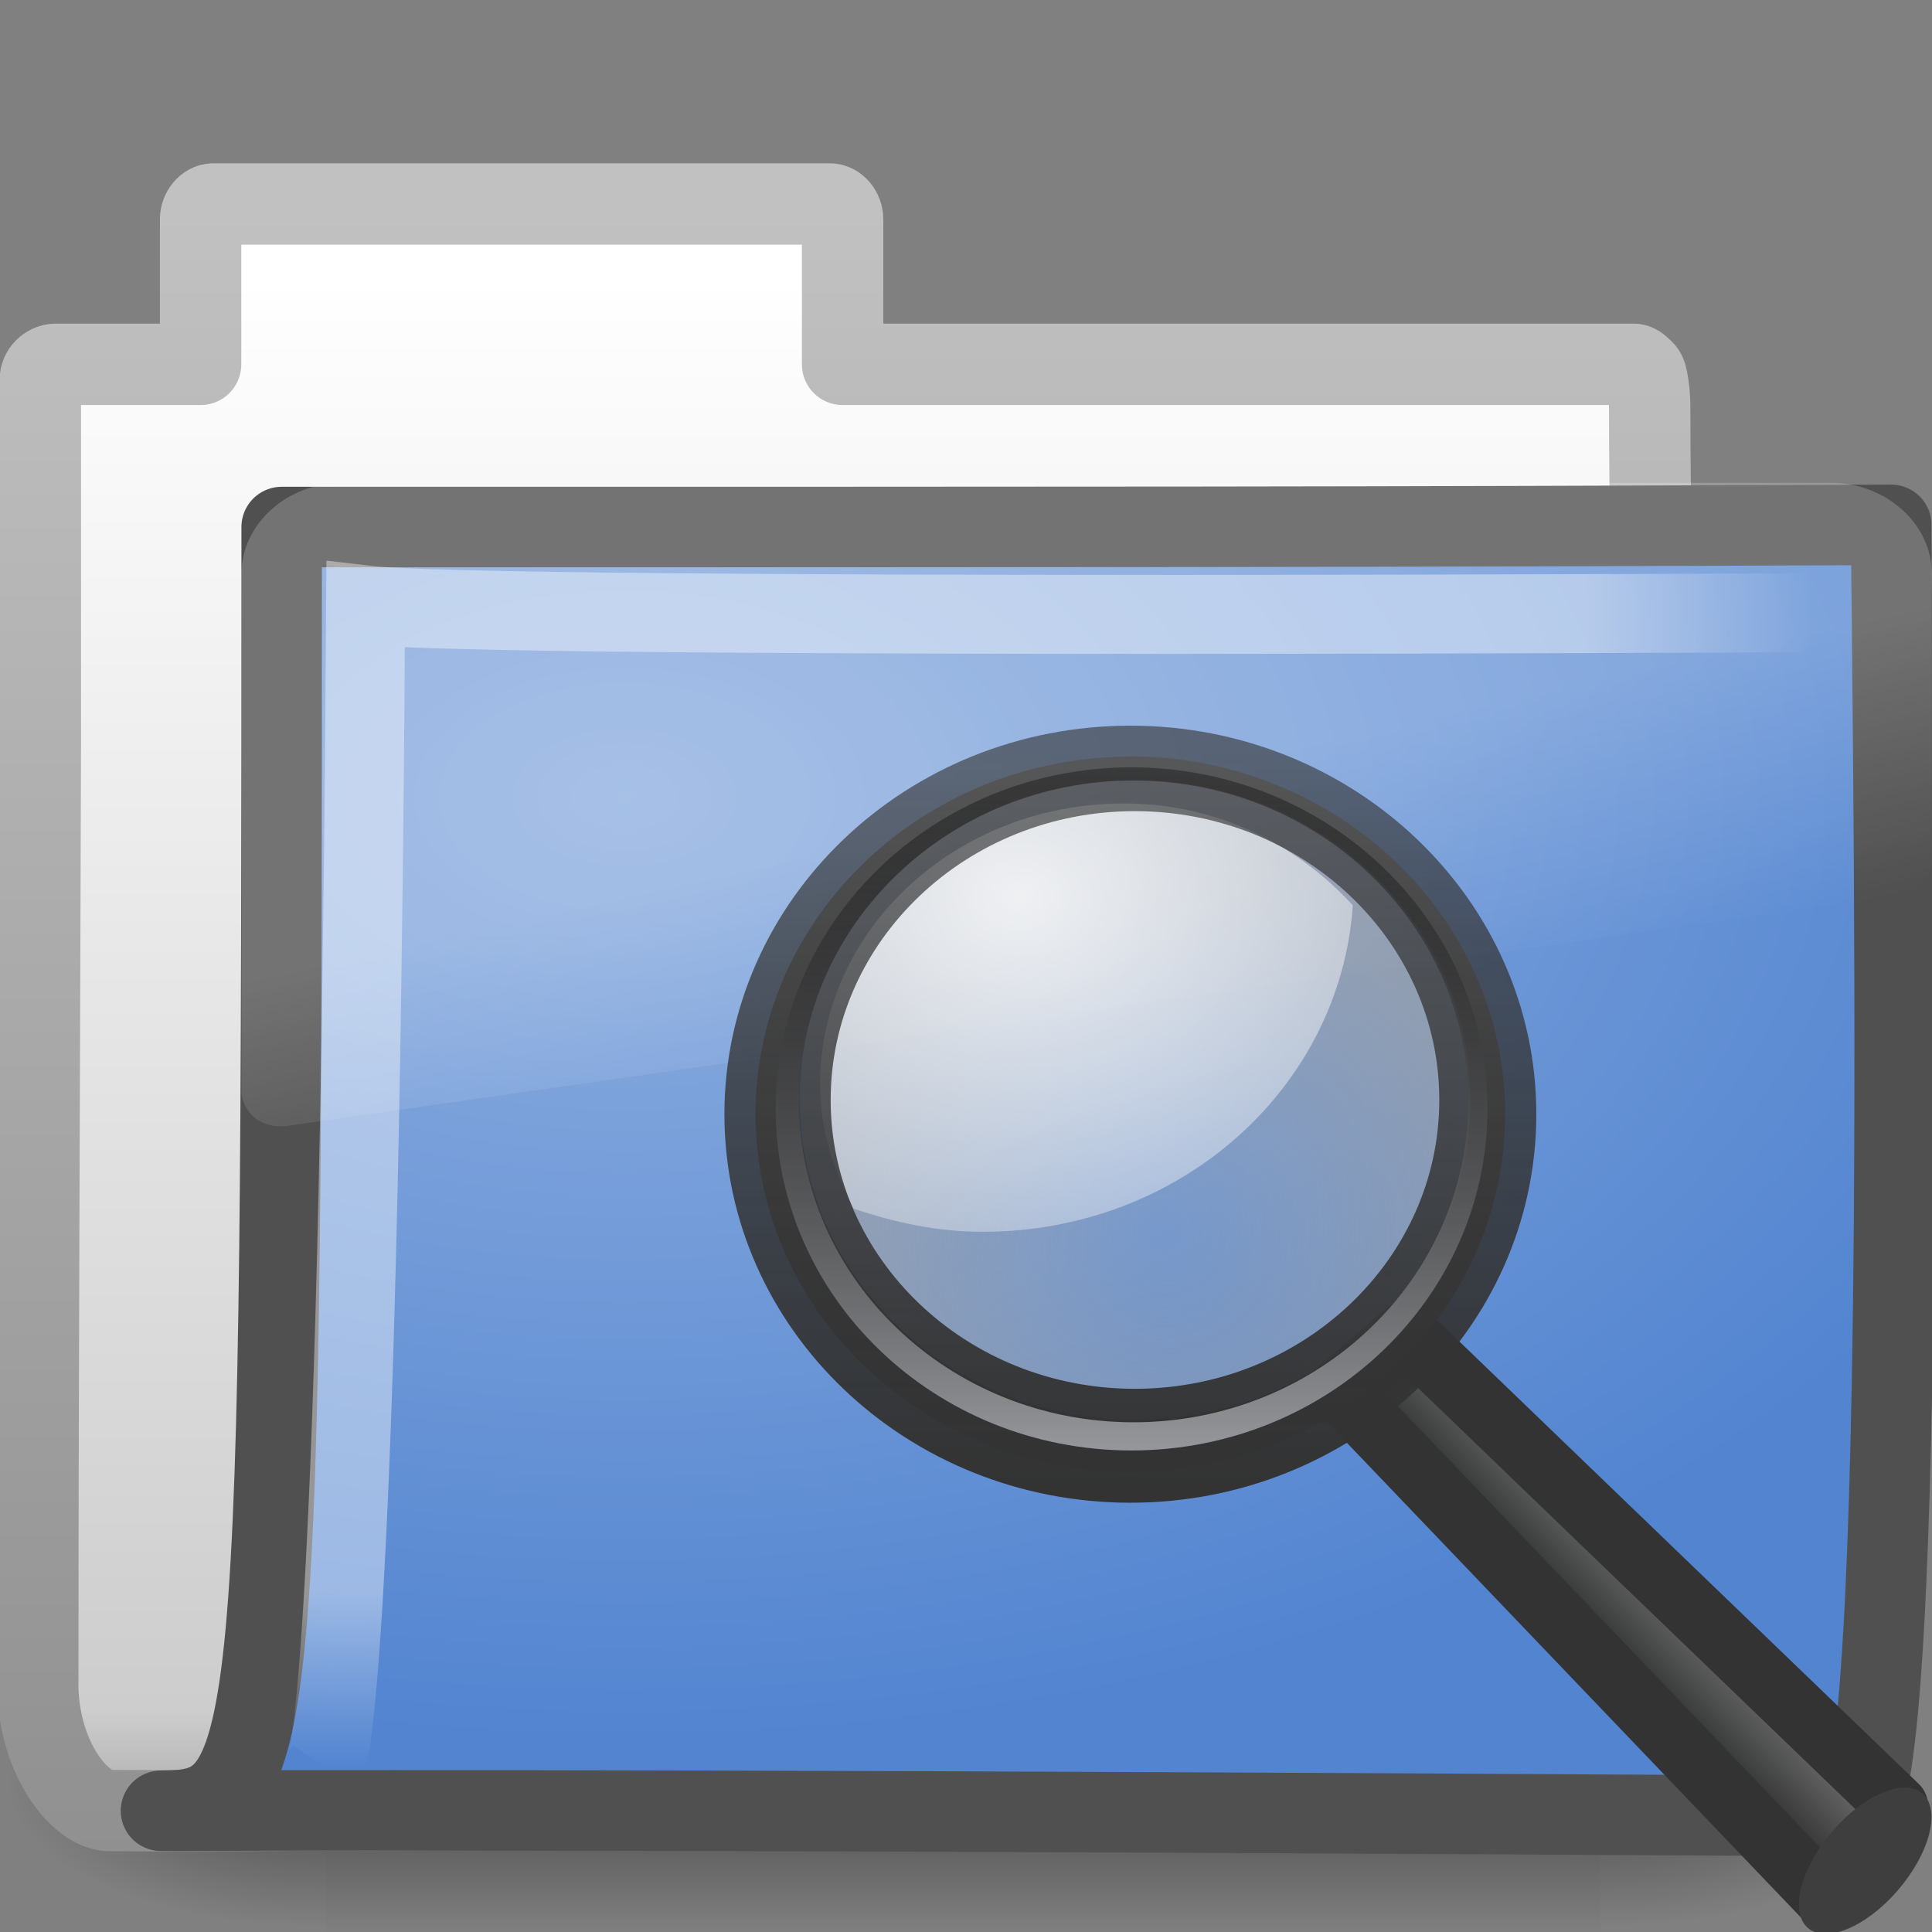 <?xml version="1.0" encoding="UTF-8" standalone="no"?>
<!-- Created with Inkscape (http://www.inkscape.org/) -->

<svg
   xmlns:dc="http://purl.org/dc/elements/1.1/"
   xmlns:cc="http://creativecommons.org/ns#"
   xmlns:rdf="http://www.w3.org/1999/02/22-rdf-syntax-ns#"
   xmlns:svg="http://www.w3.org/2000/svg"
   xmlns="http://www.w3.org/2000/svg"
   xmlns:xlink="http://www.w3.org/1999/xlink"
   xmlns:sodipodi="http://sodipodi.sourceforge.net/DTD/sodipodi-0.dtd"
   xmlns:inkscape="http://www.inkscape.org/namespaces/inkscape"
   width="24"
   height="24"
   id="svg2"
   sodipodi:version="0.32"
   inkscape:version="0.48.4 r9939"
   version="1.0"
   sodipodi:docname="folder-saved-search.svg"
   inkscape:output_extension="org.inkscape.output.svg.inkscape">
  <rect width="100%" height="100%" fill="#808080" stroke="none"/>
  <defs
     id="defs4">
    <radialGradient
       inkscape:collect="always"
       xlink:href="#linearGradient5060"
       id="radialGradient4361"
       gradientUnits="userSpaceOnUse"
       gradientTransform="matrix(-2.774,0,0,1.97,112.762,-872.885)"
       cx="605.714"
       cy="486.648"
       fx="605.714"
       fy="486.648"
       r="117.143" />
    <linearGradient
       id="linearGradient5060"
       inkscape:collect="always">
      <stop
         id="stop5062"
         offset="0"
         style="stop-color:black;stop-opacity:1;" />
      <stop
         id="stop5064"
         offset="1"
         style="stop-color:black;stop-opacity:0;" />
    </linearGradient>
    <radialGradient
       inkscape:collect="always"
       xlink:href="#linearGradient5060"
       id="radialGradient4359"
       gradientUnits="userSpaceOnUse"
       gradientTransform="matrix(2.774,0,0,1.97,-1891.633,-872.885)"
       cx="605.714"
       cy="486.648"
       fx="605.714"
       fy="486.648"
       r="117.143" />
    <linearGradient
       id="linearGradient5048">
      <stop
         id="stop5050"
         offset="0"
         style="stop-color:black;stop-opacity:0;" />
      <stop
         style="stop-color:black;stop-opacity:1;"
         offset="0.5"
         id="stop5056" />
      <stop
         id="stop5052"
         offset="1"
         style="stop-color:black;stop-opacity:0;" />
    </linearGradient>
    <linearGradient
       inkscape:collect="always"
       xlink:href="#linearGradient5048"
       id="linearGradient4357"
       gradientUnits="userSpaceOnUse"
       gradientTransform="matrix(2.774,0,0,1.97,-1892.179,-872.885)"
       x1="302.857"
       y1="366.648"
       x2="302.857"
       y2="609.505" />
    <linearGradient
       id="linearGradient5157">
      <stop
         style="stop-color:#c1c1c1;stop-opacity:1;"
         offset="0"
         id="stop5159" />
      <stop
         style="stop-color:#909090;stop-opacity:1;"
         offset="1"
         id="stop5161" />
    </linearGradient>
    <linearGradient
       inkscape:collect="always"
       xlink:href="#linearGradient5157"
       id="linearGradient5163"
       x1="9.876"
       y1="2.601"
       x2="9.876"
       y2="23.062"
       gradientUnits="userSpaceOnUse" />
    <linearGradient
       id="linearGradient11111">
      <stop
         style="stop-color:#ffffff;stop-opacity:1;"
         offset="0"
         id="stop11113" />
      <stop
         id="stop11115"
         offset="0.91"
         style="stop-color:#cdcdcd;stop-opacity:1" />
      <stop
         style="stop-color:#a1a1a1;stop-opacity:1;"
         offset="1"
         id="stop11117" />
    </linearGradient>
    <linearGradient
       inkscape:collect="always"
       xlink:href="#linearGradient11111"
       id="linearGradient4380"
       gradientUnits="userSpaceOnUse"
       gradientTransform="translate(34.378,-14.501)"
       x1="-28.531"
       y1="17.956"
       x2="-28.531"
       y2="37.503" />
    <linearGradient
       id="linearGradient7012-661-145-733-759-865-745">
      <stop
         style="stop-color:#90b0e0;stop-opacity:1;"
         offset="0"
         id="stop2699" />
      <stop
         style="stop-color:#5284d0;stop-opacity:1;"
         offset="1"
         id="stop2701" />
    </linearGradient>
    <radialGradient
       inkscape:collect="always"
       xlink:href="#linearGradient7012-661-145-733-759-865-745"
       id="radialGradient3334"
       cx="7.819"
       cy="8.561"
       fx="7.819"
       fy="8.561"
       r="11.268"
       gradientTransform="matrix(1.69,0,0,1.044,-5.449,0.962)"
       gradientUnits="userSpaceOnUse" />
    <linearGradient
       id="linearGradient3752">
      <stop
         id="stop3754"
         offset="0"
         style="stop-color:#ffffff;stop-opacity:1;" />
      <stop
         style="stop-color:#ffffff;stop-opacity:1;"
         offset="0.848"
         id="stop3760" />
      <stop
         id="stop3756"
         offset="1"
         style="stop-color:#ffffff;stop-opacity:0;" />
    </linearGradient>
    <radialGradient
       inkscape:collect="always"
       xlink:href="#linearGradient3752"
       id="radialGradient4372"
       gradientUnits="userSpaceOnUse"
       gradientTransform="matrix(-1.6802223e-2,1.394,-1.797,-2.1650729e-2,14.152,2.157)"
       cx="4.02"
       cy="5.593"
       fx="4.02"
       fy="5.593"
       r="10.273" />
    <linearGradient
       inkscape:collect="always"
       id="linearGradient8265-821-176-38-919-66-249">
      <stop
         style="stop-color:#ffffff;stop-opacity:1;"
         offset="0"
         id="stop2687" />
      <stop
         style="stop-color:#ffffff;stop-opacity:0;"
         offset="1"
         id="stop2689" />
    </linearGradient>
    <linearGradient
       inkscape:collect="always"
       xlink:href="#linearGradient8265-821-176-38-919-66-249"
       id="linearGradient3332"
       gradientUnits="userSpaceOnUse"
       x1="18.031"
       y1="16.408"
       x2="20.055"
       y2="24.628" />
    <linearGradient
       id="linearGradient6209">
      <stop
         style="stop-color:#96979b;stop-opacity:1"
         offset="0"
         id="stop6211" />
      <stop
         style="stop-color:#000000;stop-opacity:0.341"
         offset="1"
         id="stop6213" />
    </linearGradient>
    <linearGradient
       inkscape:collect="always"
       xlink:href="#linearGradient6209"
       id="linearGradient2659"
       gradientUnits="userSpaceOnUse"
       gradientTransform="matrix(0.952,0,0,0.952,-117.102,-1.949)"
       x1="173.096"
       y1="75.319"
       x2="173.096"
       y2="11.949" />
    <linearGradient
       id="linearGradient11104">
      <stop
         id="stop11106"
         offset="0"
         style="stop-color:#333333;stop-opacity:1;" />
      <stop
         id="stop11108"
         offset="1"
         style="stop-color:#333333;stop-opacity:0.612;" />
    </linearGradient>
    <linearGradient
       inkscape:collect="always"
       xlink:href="#linearGradient11104"
       id="linearGradient2657"
       gradientUnits="userSpaceOnUse"
       gradientTransform="matrix(0.132,0,0,0.138,7.668,7.683)"
       x1="41.542"
       y1="68.292"
       x2="41.485"
       y2="4.536" />
    <linearGradient
       id="linearGradient2300">
      <stop
         id="stop2302"
         offset="0"
         style="stop-color:#343435;stop-opacity:0.976" />
      <stop
         id="stop2304"
         offset="1"
         style="stop-color:#919295;stop-opacity:1" />
    </linearGradient>
    <linearGradient
       inkscape:collect="always"
       xlink:href="#linearGradient2300"
       id="linearGradient2655"
       gradientUnits="userSpaceOnUse"
       gradientTransform="matrix(0.132,0,0,0.138,-9.497,6.647)"
       x1="173.096"
       y1="75.319"
       x2="173.096"
       y2="11.949" />
    <linearGradient
       id="linearGradient4467">
      <stop
         style="stop-color:#ffffff;stop-opacity:1;"
         offset="0"
         id="stop4469" />
      <stop
         style="stop-color:#ffffff;stop-opacity:0.248;"
         offset="1"
         id="stop4471" />
    </linearGradient>
    <radialGradient
       inkscape:collect="always"
       xlink:href="#linearGradient4467"
       id="radialGradient2653"
       gradientUnits="userSpaceOnUse"
       gradientTransform="matrix(1.006,0,0,0.813,-3.328,-0.583)"
       cx="15.414"
       cy="13.078"
       fx="15.414"
       fy="13.078"
       r="6.656" />
    <linearGradient
       id="linearGradient4454">
      <stop
         style="stop-color:#a1a1a1;stop-opacity:0.208;"
         offset="0"
         id="stop4456" />
      <stop
         style="stop-color:#a1a1a1;stop-opacity:0.678;"
         offset="1"
         id="stop4458" />
    </linearGradient>
    <radialGradient
       inkscape:collect="always"
       xlink:href="#linearGradient4454"
       id="radialGradient2651"
       gradientUnits="userSpaceOnUse"
       cx="18.241"
       cy="21.818"
       fx="18.241"
       fy="21.818"
       r="8.309" />
    <linearGradient
       id="linearGradient11114">
      <stop
         id="stop11116"
         offset="0"
         style="stop-color:#242424;stop-opacity:0.992;" />
      <stop
         id="stop11118"
         offset="1"
         style="stop-color:#656565;stop-opacity:1;" />
    </linearGradient>
    <linearGradient
       inkscape:collect="always"
       xlink:href="#linearGradient11114"
       id="linearGradient2649"
       gradientUnits="userSpaceOnUse"
       gradientTransform="matrix(0.132,0,0,0.138,41.439,5.089)"
       x1="-172.653"
       y1="99.667"
       x2="-166.64"
       y2="93.654" />
  </defs>
  <sodipodi:namedview
     id="base"
     pagecolor="#ffffff"
     bordercolor="#666666"
     borderopacity="1.0"
     gridtolerance="10000"
     guidetolerance="10"
     objecttolerance="10"
     inkscape:pageopacity="0.0"
     inkscape:pageshadow="2"
     inkscape:zoom="10.375"
     inkscape:cx="-8.3373494"
     inkscape:cy="12"
     inkscape:document-units="px"
     inkscape:current-layer="layer1"
     showgrid="false"
     inkscape:window-width="957"
     inkscape:window-height="720"
     inkscape:window-x="798"
     inkscape:window-y="24"
     inkscape:window-maximized="0" />
  <g
     inkscape:label="Layer 1"
     inkscape:groupmode="layer"
     id="layer1">
    <g
       style="stroke-width:1.883;stroke-miterlimit:4;stroke-dasharray:none"
       inkscape:label="Shadow"
       id="g3490"
       transform="matrix(0.546,0,0,0.517,-1.002,-0.578)">
      <g
         style="stroke-width:104.962;stroke-miterlimit:4;stroke-dasharray:none;display:inline"
         id="g5022"
         transform="matrix(2.165152e-2,0,0,1.485743e-2,43.008,42.685)">
        <rect
           y="-150.697"
           x="-1559.252"
           height="478.357"
           width="1339.633"
           id="rect4173"
           style="opacity:0.402;fill:url(#linearGradient4357);fill-opacity:1;fill-rule:nonzero;stroke:none;stroke-width:104.962;stroke-linecap:round;stroke-linejoin:miter;marker:none;marker-start:none;marker-mid:none;marker-end:none;stroke-miterlimit:4;stroke-dasharray:none;stroke-dashoffset:0;stroke-opacity:1;visibility:visible;display:inline;overflow:visible" />
        <path
           sodipodi:nodetypes="cccc"
           id="path5058"
           d="M -219.619,-150.68 C -219.619,-150.68 -219.619,327.65 -219.619,327.65 C -76.745,328.551 125.781,220.481 125.781,88.454 C 125.781,-43.572 -33.655,-150.68 -219.619,-150.68 z"
           style="opacity:0.402;fill:url(#radialGradient4359);fill-opacity:1;fill-rule:nonzero;stroke:none;stroke-width:104.962;stroke-linecap:round;stroke-linejoin:miter;marker:none;marker-start:none;marker-mid:none;marker-end:none;stroke-miterlimit:4;stroke-dasharray:none;stroke-dashoffset:0;stroke-opacity:1;visibility:visible;display:inline;overflow:visible" />
        <path
           style="opacity:0.402;fill:url(#radialGradient4361);fill-opacity:1;fill-rule:nonzero;stroke:none;stroke-width:104.962;stroke-linecap:round;stroke-linejoin:miter;marker:none;marker-start:none;marker-mid:none;marker-end:none;stroke-miterlimit:4;stroke-dasharray:none;stroke-dashoffset:0;stroke-opacity:1;visibility:visible;display:inline;overflow:visible"
           d="M -1559.252,-150.68 C -1559.252,-150.68 -1559.252,327.65 -1559.252,327.65 C -1702.127,328.551 -1904.652,220.481 -1904.652,88.454 C -1904.652,-43.572 -1745.216,-150.68 -1559.252,-150.68 z"
           id="path5018"
           sodipodi:nodetypes="cccc" />
      </g>
    </g>
    <path
       sodipodi:nodetypes="cccccccccscccsssccccc"
       style="fill:url(#linearGradient4380);fill-opacity:1;stroke:url(#linearGradient5163);stroke-width:1.011;stroke-linecap:round;stroke-linejoin:round;stroke-miterlimit:4;stroke-dasharray:none;stroke-opacity:1;display:inline"
       d="M 2.651,2.534 C 2.565,2.534 2.492,2.627 2.492,2.722 L 2.492,4.526 L 1.295,4.526 L 0.692,4.526 C 0.585,4.526 0.501,4.621 0.501,4.714 L 0.501,5.091 L 0.501,9.262 C 0.49,13.216 0.469,17.341 0.469,20.983 C 0.498,21.878 1.007,22.488 1.359,22.491 C 2.372,22.5 1.898,22.487 2.407,22.491 C 8.878,22.475 15.986,22.413 22.457,22.397 C 22.511,22.404 20.98,22.289 20.995,20.951 C 20.995,16.278 20.493,9.764 20.493,5.091 C 20.493,4.905 20.478,4.801 20.461,4.714 C 20.449,4.648 20.433,4.615 20.398,4.589 C 20.37,4.564 20.343,4.532 20.302,4.526 L 10.467,4.526 L 10.467,2.722 C 10.467,2.627 10.394,2.534 10.308,2.534 L 2.651,2.534 z"
       id="path3496" />
    <path
       inkscape:transform-center-y="-8.1817293"
       inkscape:transform-center-x="-10.964238"
       style="fill:url(#radialGradient3334);fill-opacity:1;stroke:#505050;stroke-width:1;stroke-linecap:round;stroke-linejoin:round;stroke-miterlimit:4;stroke-dasharray:none;stroke-opacity:1;display:inline"
       d="M 3.499,6.547 C 14.069,6.547 16.53,6.548 23.493,6.52 C 23.493,8.09 23.751,22.56 23.009,22.56 C 22.295,22.56 8.963,22.466 2,22.494 C 3.472,22.494 3.499,21.871 3.499,6.547 z"
       id="path3498"
       sodipodi:nodetypes="cczcc" />
    <path
       sodipodi:nodetypes="ccs"
       id="path3211"
       d="M 22.939,7.609 C 22.939,7.609 6.107,7.702 4.542,7.516 C 4.459,21.346 4.041,21.956 4.041,21.956"
       style="opacity:0.4;fill:none;fill-rule:evenodd;stroke:url(#radialGradient4372);stroke-width:0.981;stroke-linecap:butt;stroke-linejoin:miter;stroke-miterlimit:4;stroke-dasharray:none;stroke-opacity:1;display:inline" />
    <path
       sodipodi:type="inkscape:offset"
       inkscape:radius="0.61202955"
       inkscape:original="M 3.21875 5.96875 C 2.010473 5.96875 1.03125 6.9479731 1.03125 8.15625 L 1.03125 24.15625 C 1.0340218 24.290853 1.086548 24.410925 1.1875 24.5 C 1.288452 24.589075 1.4285991 24.63901 1.5625 24.625 L 46.5625 17.5 C 46.793979 17.463493 46.965514 17.265567 46.96875 17.03125 L 46.96875 8.15625 C 46.96875 6.9479731 45.989527 5.96875 44.78125 5.96875 L 3.21875 5.96875 z "
       style="opacity:0.2;fill:url(#linearGradient3332);fill-opacity:1;fill-rule:evenodd;stroke:none;stroke-width:1.002;stroke-linecap:round;stroke-linejoin:round;stroke-miterlimit:4;stroke-dasharray:none;stroke-dashoffset:0;stroke-opacity:1"
       id="path2608"
       d="M 3.219,5.344 C 1.68,5.344 0.406,6.617 0.406,8.156 L 0.406,24.156 C 0.412,24.442 0.555,24.769 0.781,24.969 C 1.008,25.169 1.297,25.253 1.625,25.219 C 1.635,25.219 1.646,25.219 1.656,25.219 L 46.656,18.094 C 47.178,18.011 47.586,17.559 47.594,17.031 L 47.594,8.156 C 47.594,6.617 46.32,5.344 44.781,5.344 L 3.219,5.344 z"
       transform="matrix(0.445,0,0,0.402,2.819,3.85)" />
    <g
       style="display:inline"
       id="g3968"
       transform="matrix(1.032,0,0,1.027,8.4524665e-2,0.815)">
      <path
         style="fill:url(#linearGradient2649);fill-opacity:1;fill-rule:evenodd;stroke:#333333;stroke-width:0.75;stroke-linecap:round;stroke-linejoin:round;stroke-miterlimit:4;stroke-dasharray:none;stroke-opacity:1"
         d="M 16.836,15.327 L 22.752,21.052 L 21.932,22.209 L 16.037,16.016 L 16.836,15.327 z"
         id="path11112"
         sodipodi:nodetypes="ccccc" />
      <path
         sodipodi:type="arc"
         style="fill:#3e3e3e;fill-opacity:1;stroke:none;stroke-width:4.253;stroke-linecap:round;stroke-linejoin:round;stroke-miterlimit:4;stroke-dasharray:none;stroke-opacity:1"
         id="path13082"
         sodipodi:cx="243.04239"
         sodipodi:cy="110.29199"
         sodipodi:rx="5.3124018"
         sodipodi:ry="2.6562009"
         d="m 248.355,110.292 c 0,1.467 -2.378,2.656 -5.312,2.656 -2.934,0 -5.312,-1.189 -5.312,-2.656 0,-1.467 2.378,-2.656 5.312,-2.656 2.934,0 5.312,1.189 5.312,2.656 z"
         transform="matrix(0.131,-0.152,0.147,0.136,-25.682,43.656)" />
      <path
         transform="matrix(0.488,0,0,0.495,5.031,3.32)"
         d="m 25.898,18.478 c 0,4.589 -3.72,8.309 -8.309,8.309 -4.589,0 -8.309,-3.72 -8.309,-8.309 0,-4.589 3.72,-8.309 8.309,-8.309 4.589,0 8.309,3.72 8.309,8.309 z"
         sodipodi:ry="8.3085051"
         sodipodi:rx="8.3085051"
         sodipodi:cy="18.478292"
         sodipodi:cx="17.589281"
         id="path4452"
         style="fill:url(#radialGradient2651);fill-opacity:1;fill-rule:evenodd;stroke:none;stroke-width:1.526;stroke-linecap:round;stroke-linejoin:miter;marker:none;marker-start:none;marker-mid:none;marker-end:none;stroke-miterlimit:4;stroke-dasharray:none;stroke-dashoffset:0;stroke-opacity:1;visibility:visible"
         sodipodi:type="arc" />
      <path
         id="path4462"
         d="M 13.447,8.925 C 11.425,8.925 9.789,10.448 9.789,12.328 C 9.789,12.871 9.952,13.37 10.195,13.826 C 10.681,13.992 11.198,14.106 11.746,14.106 C 14.141,14.106 16.054,12.351 16.202,10.157 C 15.53,9.419 14.567,8.925 13.447,8.925 z"
         style="opacity:0.834;fill:url(#radialGradient2653);fill-opacity:1;fill-rule:evenodd;stroke:none;stroke-width:0.75;stroke-linecap:round;stroke-linejoin:miter;marker:none;marker-start:none;marker-mid:none;marker-end:none;stroke-miterlimit:4;stroke-dasharray:none;stroke-dashoffset:0;stroke-opacity:1;visibility:visible;display:inline;overflow:visible" />
      <path
         style="fill:url(#linearGradient2655);fill-opacity:1;stroke:url(#linearGradient2657);stroke-width:0.75;stroke-linecap:round;stroke-linejoin:round;stroke-miterlimit:4;stroke-dasharray:none;stroke-opacity:1"
         d="M 13.525,8.359 C 11.035,8.359 9.013,10.297 9.013,12.683 C 9.013,15.07 11.035,17.008 13.525,17.008 C 16.014,17.008 18.036,15.07 18.036,12.683 C 18.036,10.297 16.014,8.359 13.525,8.359 z M 13.578,8.643 C 15.807,8.643 17.618,10.375 17.618,12.511 C 17.618,14.647 15.807,16.38 13.578,16.38 C 11.35,16.38 9.542,14.647 9.542,12.511 C 9.542,10.375 11.35,8.643 13.578,8.643 z"
         id="path2298" />
      <path
         transform="matrix(0.132,0,0,0.138,7.125,7.119)"
         style="fill:url(#linearGradient2659);fill-opacity:1;stroke:none;stroke-width:5.559;stroke-linecap:round;stroke-linejoin:round;stroke-miterlimit:4;stroke-dasharray:none;stroke-opacity:1;display:inline"
         d="M 48.577,9.921 C 30.657,9.921 16.14,23.334 16.14,39.858 C 16.14,56.382 30.657,69.796 48.577,69.796 C 66.497,69.796 81.046,56.382 81.046,39.858 C 81.046,23.334 66.497,9.921 48.577,9.921 z M 48.765,11.077 C 65.606,11.077 79.296,23.673 79.296,39.202 C 79.296,54.73 65.606,67.327 48.765,67.327 C 31.924,67.327 18.265,54.73 18.265,39.202 C 18.265,23.673 31.924,11.077 48.765,11.077 z"
         id="path4267" />
    </g>
  </g>
</svg>
